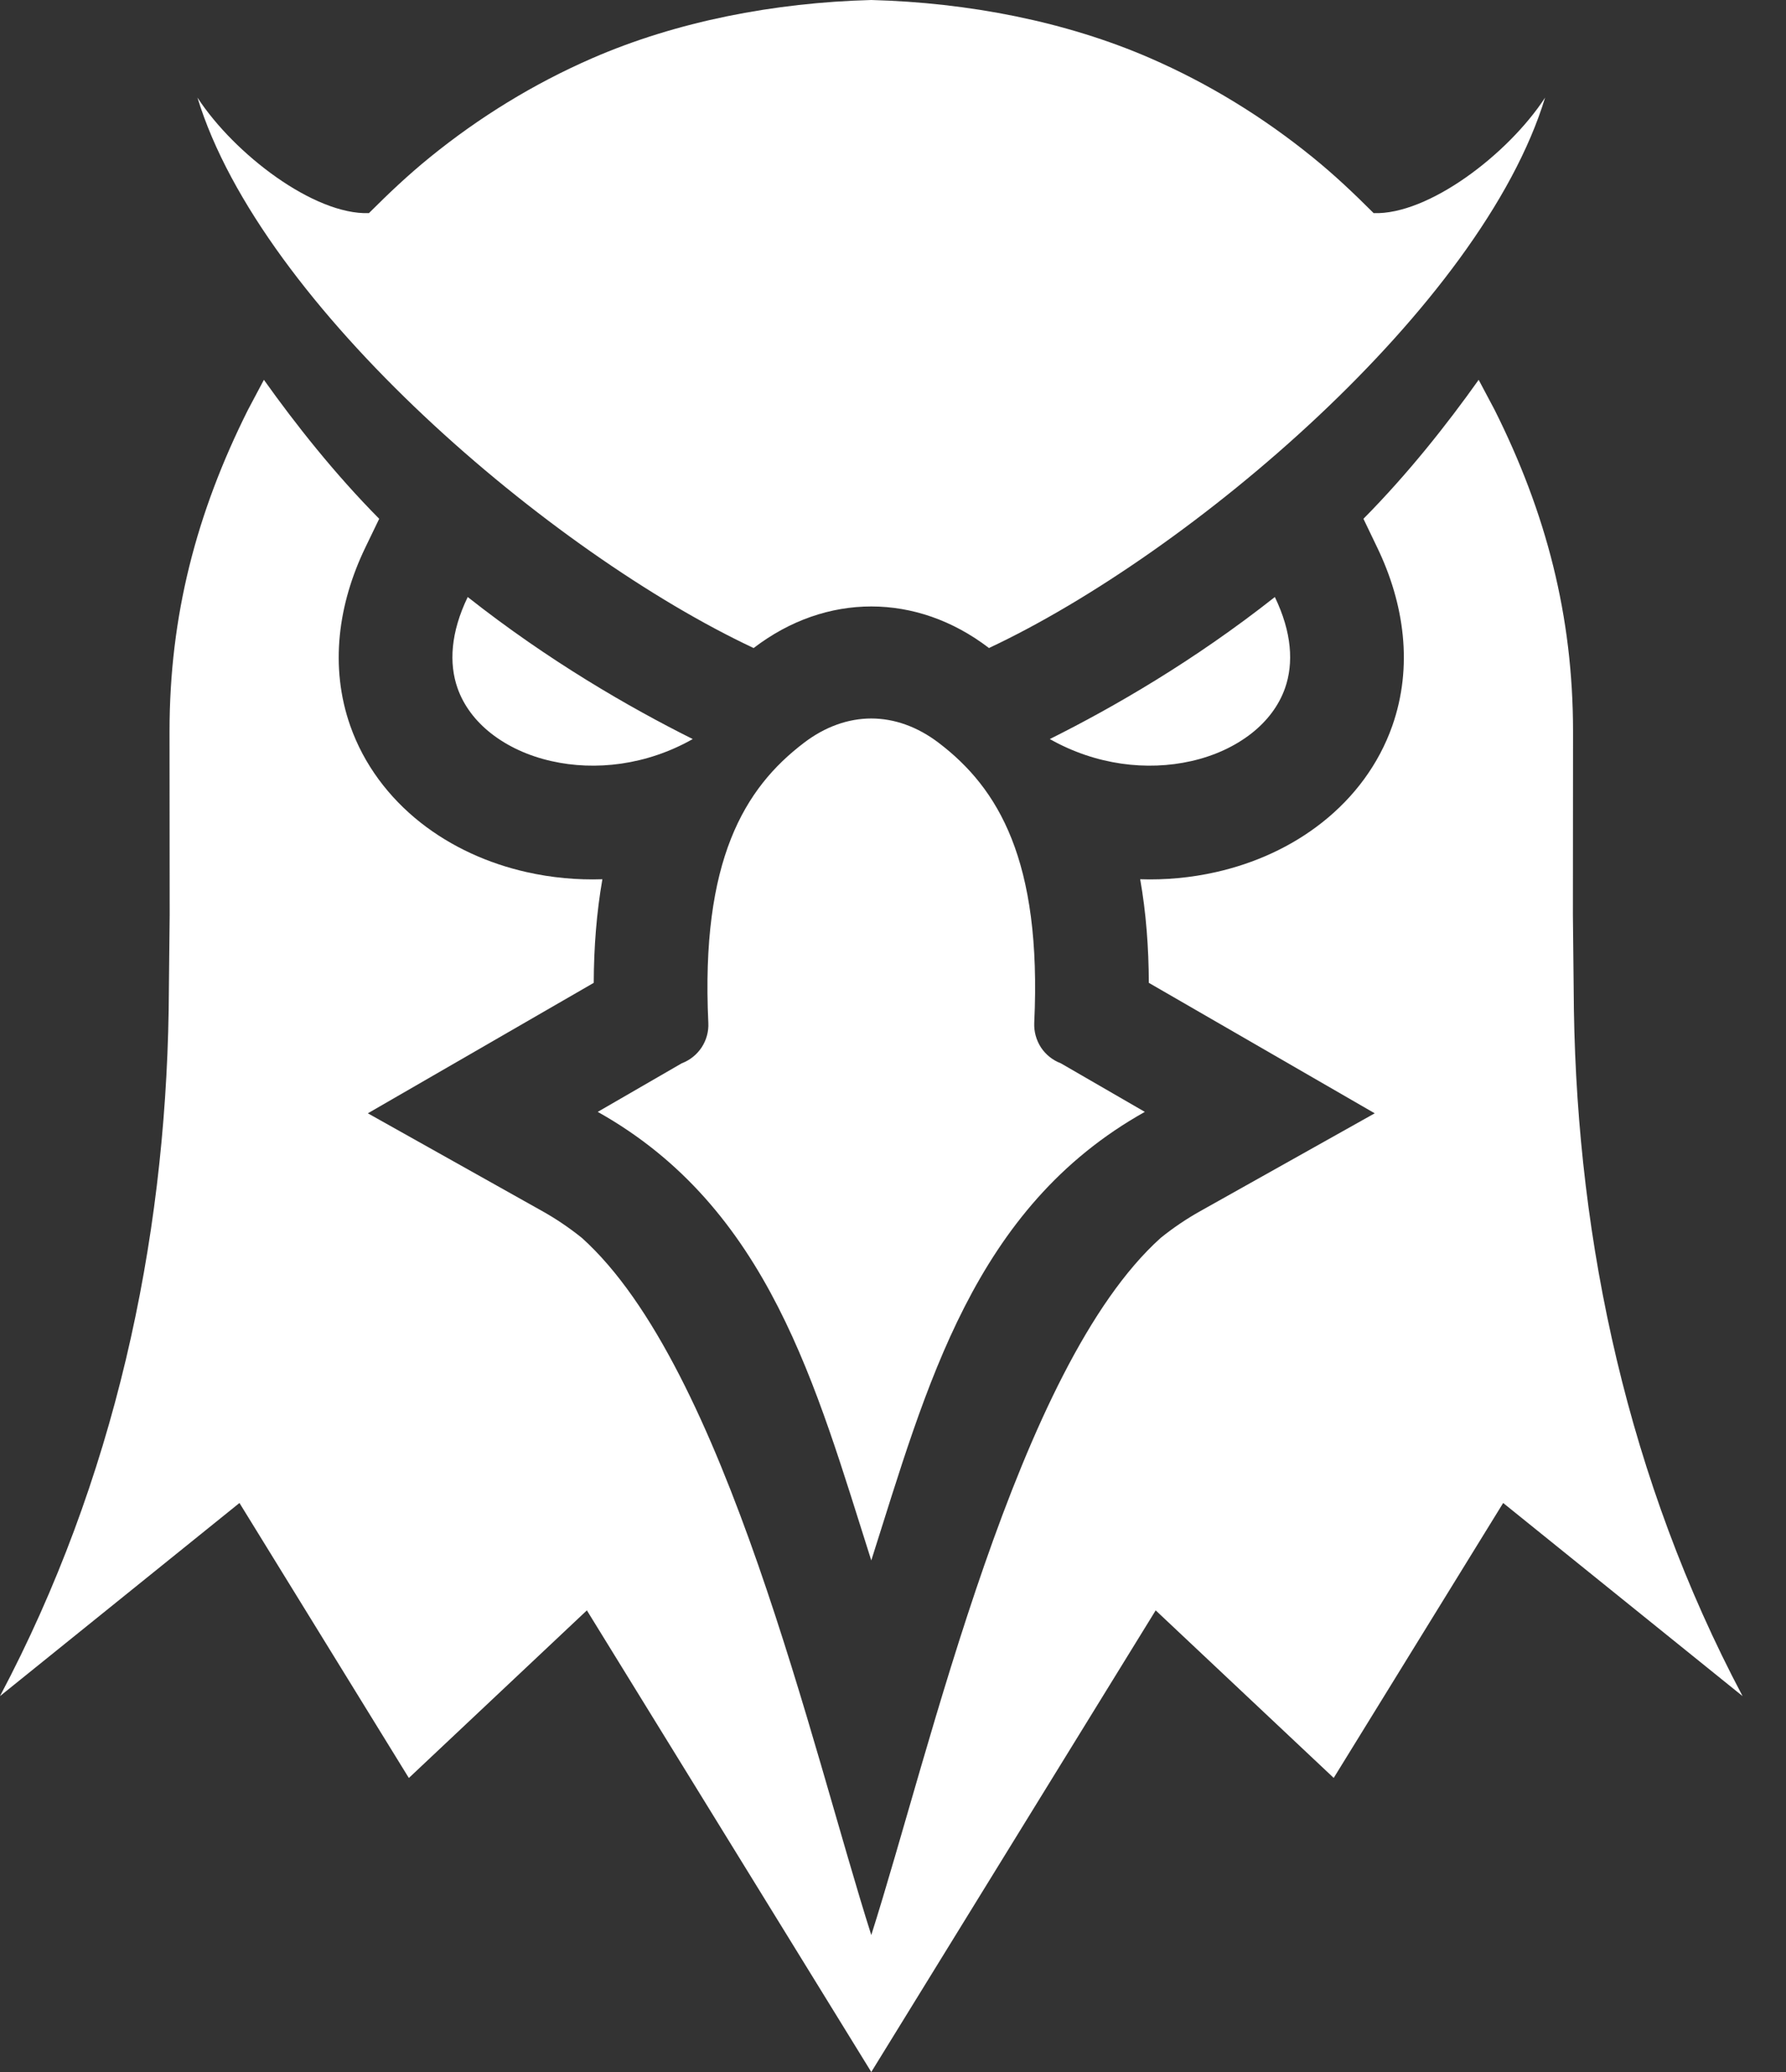 <svg width="25" height="29" viewBox="0 0 25 29" fill="none" xmlns="http://www.w3.org/2000/svg">
<rect x="0" y="0" width="25" height="29" fill="#333333" stroke="none"/>
<path fill-rule="evenodd" clip-rule="evenodd" d="M14.695 10.344C15.583 9.901 16.714 9.249 17.845 8.356C18.084 8.851 18.11 9.284 17.987 9.633C17.9 9.879 17.736 10.093 17.52 10.263C17.286 10.447 16.994 10.581 16.672 10.653C16.059 10.791 15.344 10.711 14.695 10.344ZM14.849 14.882L16.025 15.562C13.624 16.907 12.971 19.406 12.196 21.84C11.421 19.406 10.768 16.907 8.367 15.562L9.543 14.882C9.657 14.839 9.754 14.761 9.821 14.66C9.888 14.558 9.921 14.438 9.915 14.317C9.807 12.037 10.422 11.029 11.253 10.397C11.55 10.17 11.875 10.056 12.196 10.056C12.517 10.056 12.842 10.17 13.14 10.397C13.97 11.029 14.585 12.037 14.477 14.317C14.472 14.438 14.505 14.558 14.571 14.66C14.638 14.761 14.735 14.839 14.849 14.882ZM12.196 0C13.555 0.036 14.918 0.3 16.1 0.814C16.919 1.17 17.683 1.64 18.375 2.202C18.688 2.456 18.945 2.701 19.228 2.983C19.993 3.01 21.11 2.16 21.628 1.366C20.736 4.292 16.663 7.747 13.843 9.07C13.842 9.069 13.841 9.068 13.841 9.068C13.335 8.681 12.765 8.488 12.196 8.488C11.627 8.488 11.058 8.681 10.552 9.068C10.551 9.068 10.55 9.069 10.549 9.07C7.729 7.747 3.656 4.292 2.764 1.366C3.282 2.16 4.399 3.01 5.164 2.983C5.447 2.701 5.705 2.456 6.017 2.202C6.709 1.64 7.473 1.17 8.292 0.814C9.474 0.3 10.837 0.036 12.196 0ZM9.697 10.344C8.809 9.901 7.679 9.249 6.547 8.356C6.308 8.851 6.282 9.284 6.405 9.633C6.492 9.879 6.656 10.093 6.872 10.263C7.106 10.447 7.398 10.581 7.721 10.653C8.333 10.791 9.048 10.711 9.697 10.344Z" fill="white"/>
<path fill-rule="evenodd" clip-rule="evenodd" d="M19.085 7.261C19.708 6.632 20.257 5.937 20.698 5.316L20.922 5.738C21.644 7.181 22.019 8.62 22.019 10.238L22.017 12.806L22.031 14.137C22.083 17.406 22.79 20.713 24.392 23.739L21.041 21.036L18.669 24.884L16.177 22.539L12.196 29L8.215 22.539L5.723 24.885L3.352 21.036L0 23.739C1.602 20.713 2.309 17.406 2.361 14.137L2.375 12.806L2.373 10.238C2.373 8.62 2.748 7.181 3.47 5.738L3.694 5.316C4.136 5.937 4.685 6.632 5.308 7.261L5.113 7.665C4.735 8.45 4.61 9.328 4.904 10.162C5.094 10.7 5.441 11.161 5.887 11.513C6.321 11.855 6.834 12.085 7.371 12.206C7.721 12.285 8.078 12.318 8.432 12.306C8.35 12.775 8.313 13.261 8.311 13.756L5.149 15.582L7.589 16.95C7.784 17.059 7.97 17.185 8.144 17.325C10.156 19.131 11.365 24.473 12.196 27.083C13.027 24.473 14.237 19.131 16.248 17.325C16.423 17.184 16.608 17.059 16.803 16.95L19.243 15.582L16.081 13.756C16.079 13.261 16.043 12.775 15.96 12.306C16.314 12.318 16.671 12.285 17.021 12.206C17.558 12.085 18.072 11.855 18.505 11.513C18.952 11.161 19.298 10.7 19.488 10.162C19.782 9.328 19.657 8.45 19.279 7.665L19.085 7.261L19.085 7.261Z" fill="white"/>
</svg>
